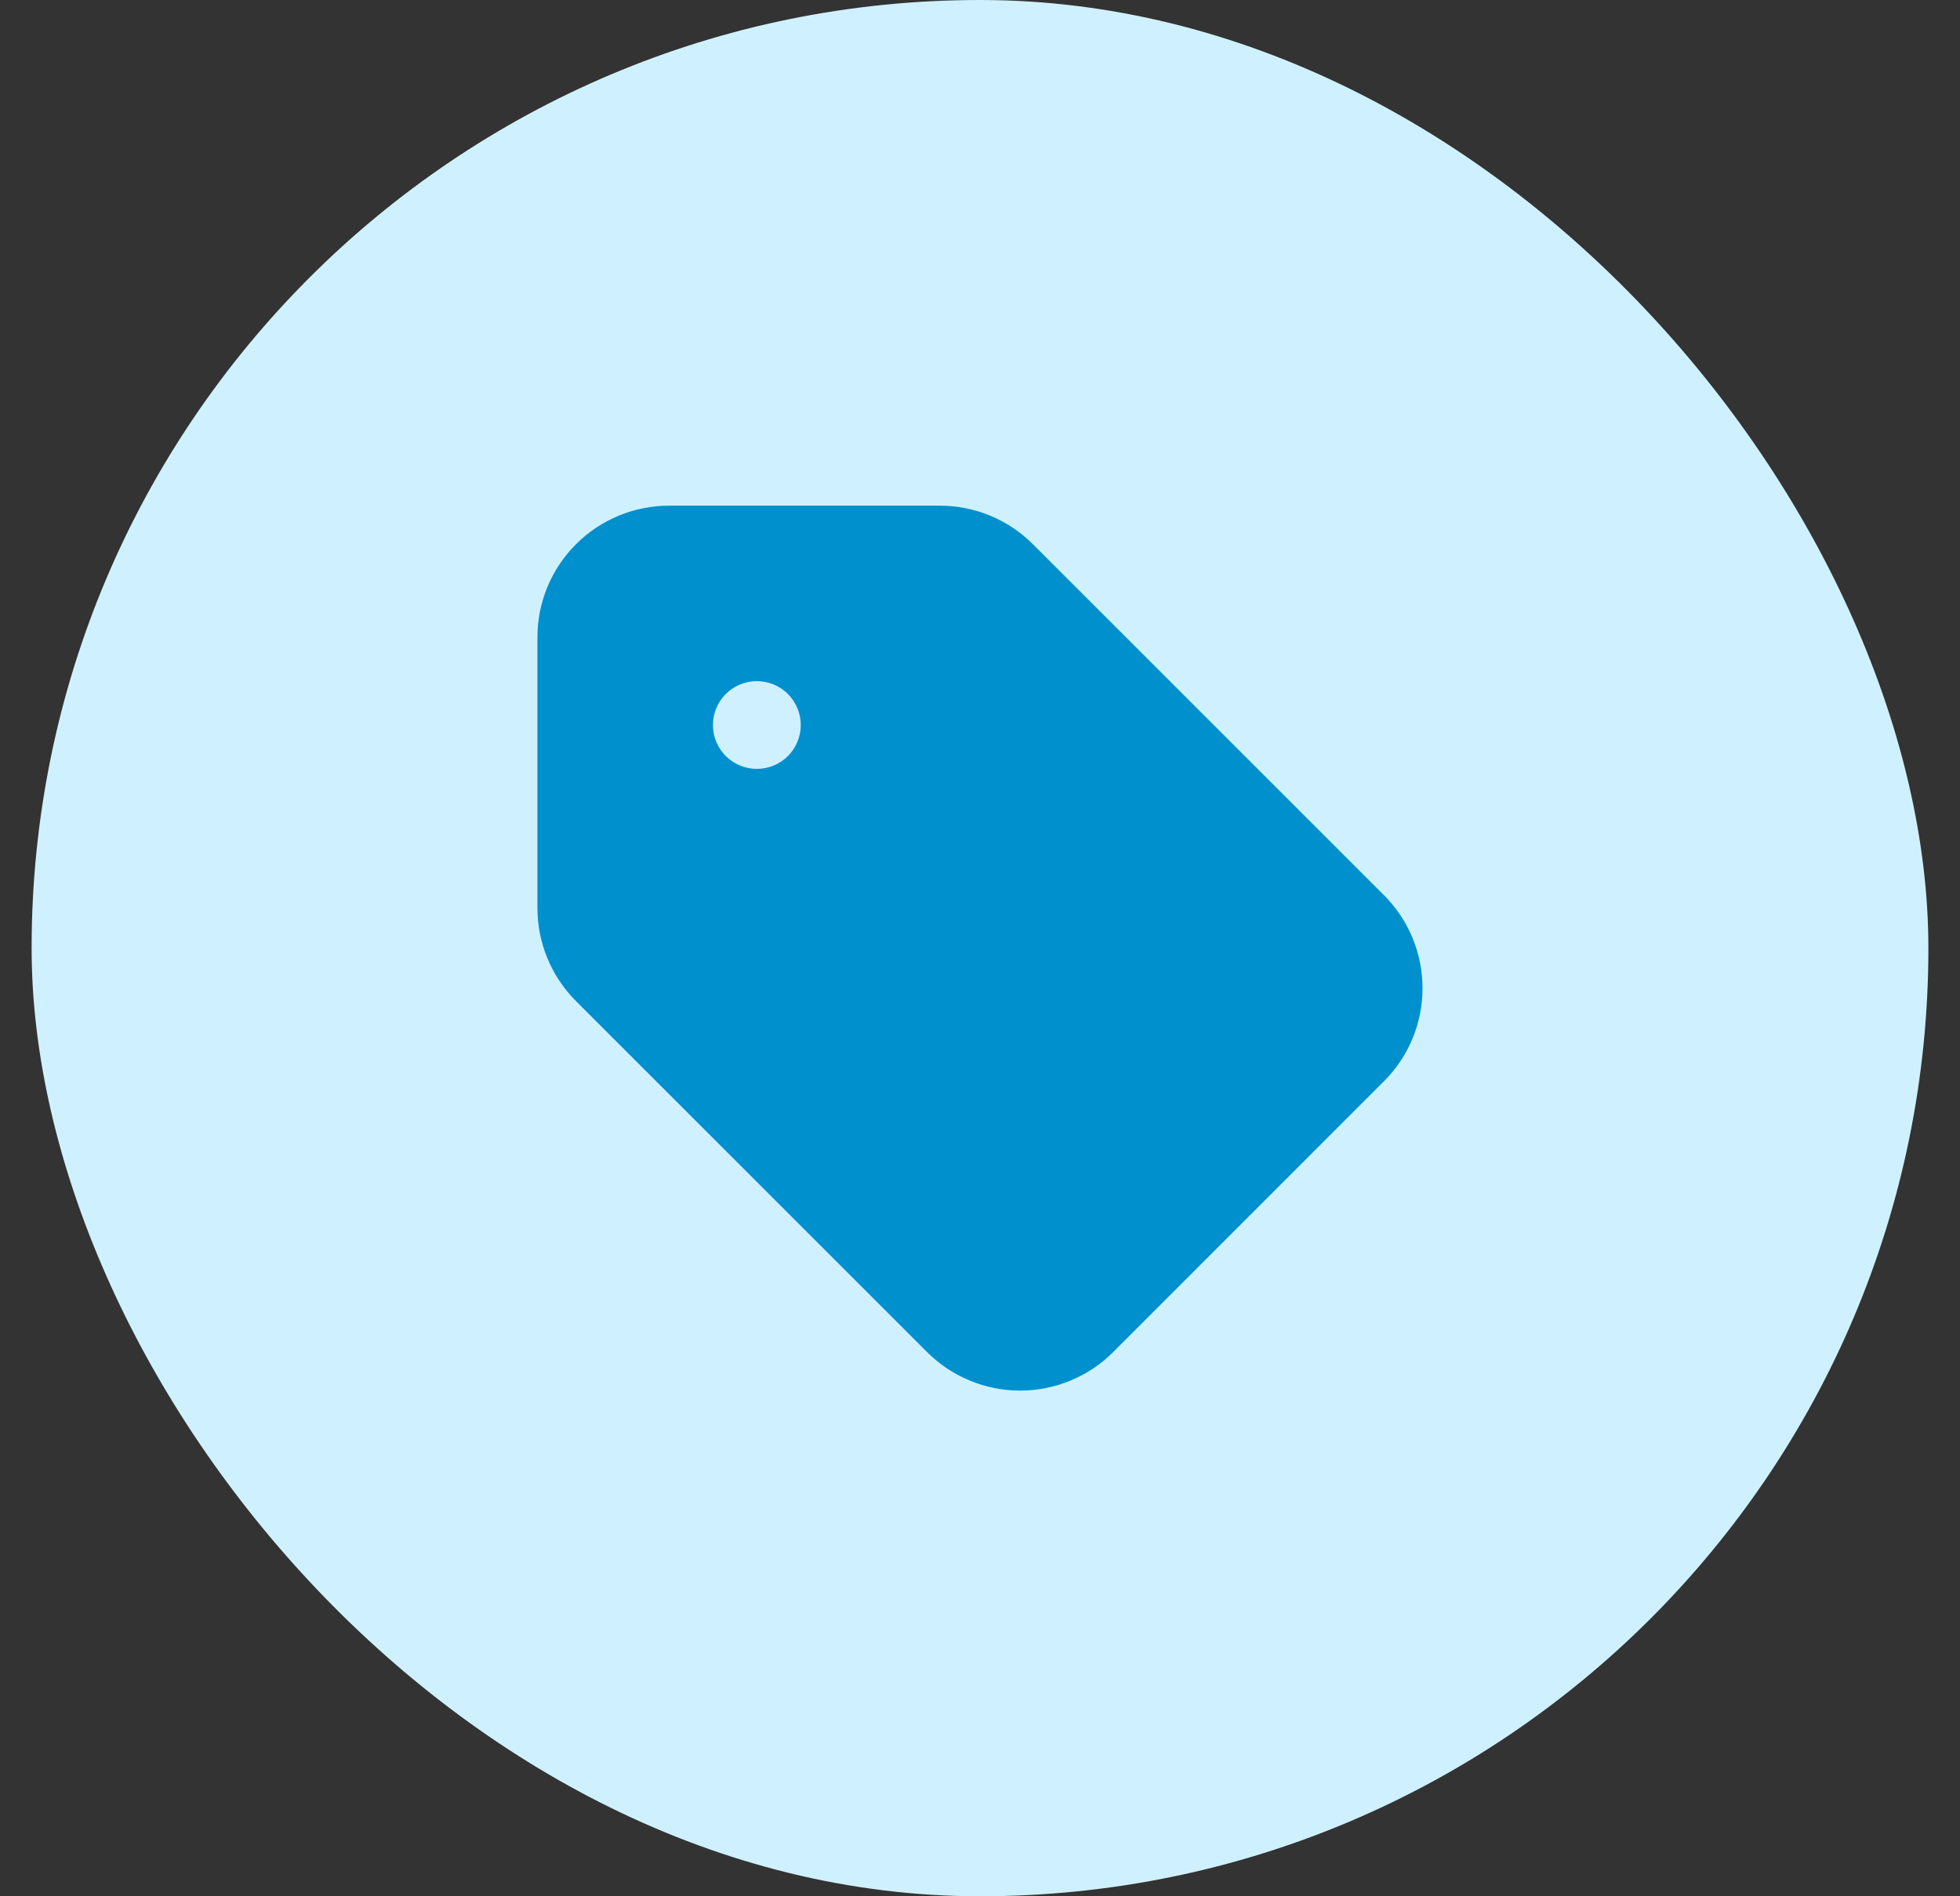 <svg width="31" height="30" viewBox="0 0 31 30" fill="none" xmlns="http://www.w3.org/2000/svg">
<rect x="0" y="0" width="31" height="30" fill="#333333" stroke="none"/>
<rect x="0.5" width="30" height="30" rx="15" fill="#CFF1FF"/>
<path fill-rule="evenodd" clip-rule="evenodd" d="M8.5 10.082C8.5 9.53 8.719 9 9.11 8.61C9.5 8.219 10.03 8 10.582 8H14.866C15.418 8 15.947 8.22 16.337 8.61L21.889 14.162C22.28 14.553 22.499 15.082 22.499 15.634C22.499 16.186 22.28 16.716 21.889 17.106L17.607 21.39C17.414 21.583 17.184 21.737 16.932 21.841C16.679 21.946 16.408 22 16.135 22C15.861 22 15.591 21.946 15.338 21.841C15.085 21.737 14.856 21.583 14.662 21.39L9.11 15.838C8.72 15.447 8.5 14.918 8.5 14.366V10.082ZM11.97 10.776C11.786 10.776 11.61 10.849 11.479 10.979C11.349 11.11 11.276 11.286 11.276 11.47C11.276 11.654 11.349 11.831 11.479 11.961C11.61 12.091 11.786 12.164 11.97 12.164C12.154 12.164 12.332 12.091 12.462 11.961C12.592 11.831 12.665 11.654 12.665 11.47C12.665 11.286 12.592 11.11 12.462 10.979C12.332 10.849 12.154 10.776 11.97 10.776Z" fill="#0090CE"/>
</svg>
